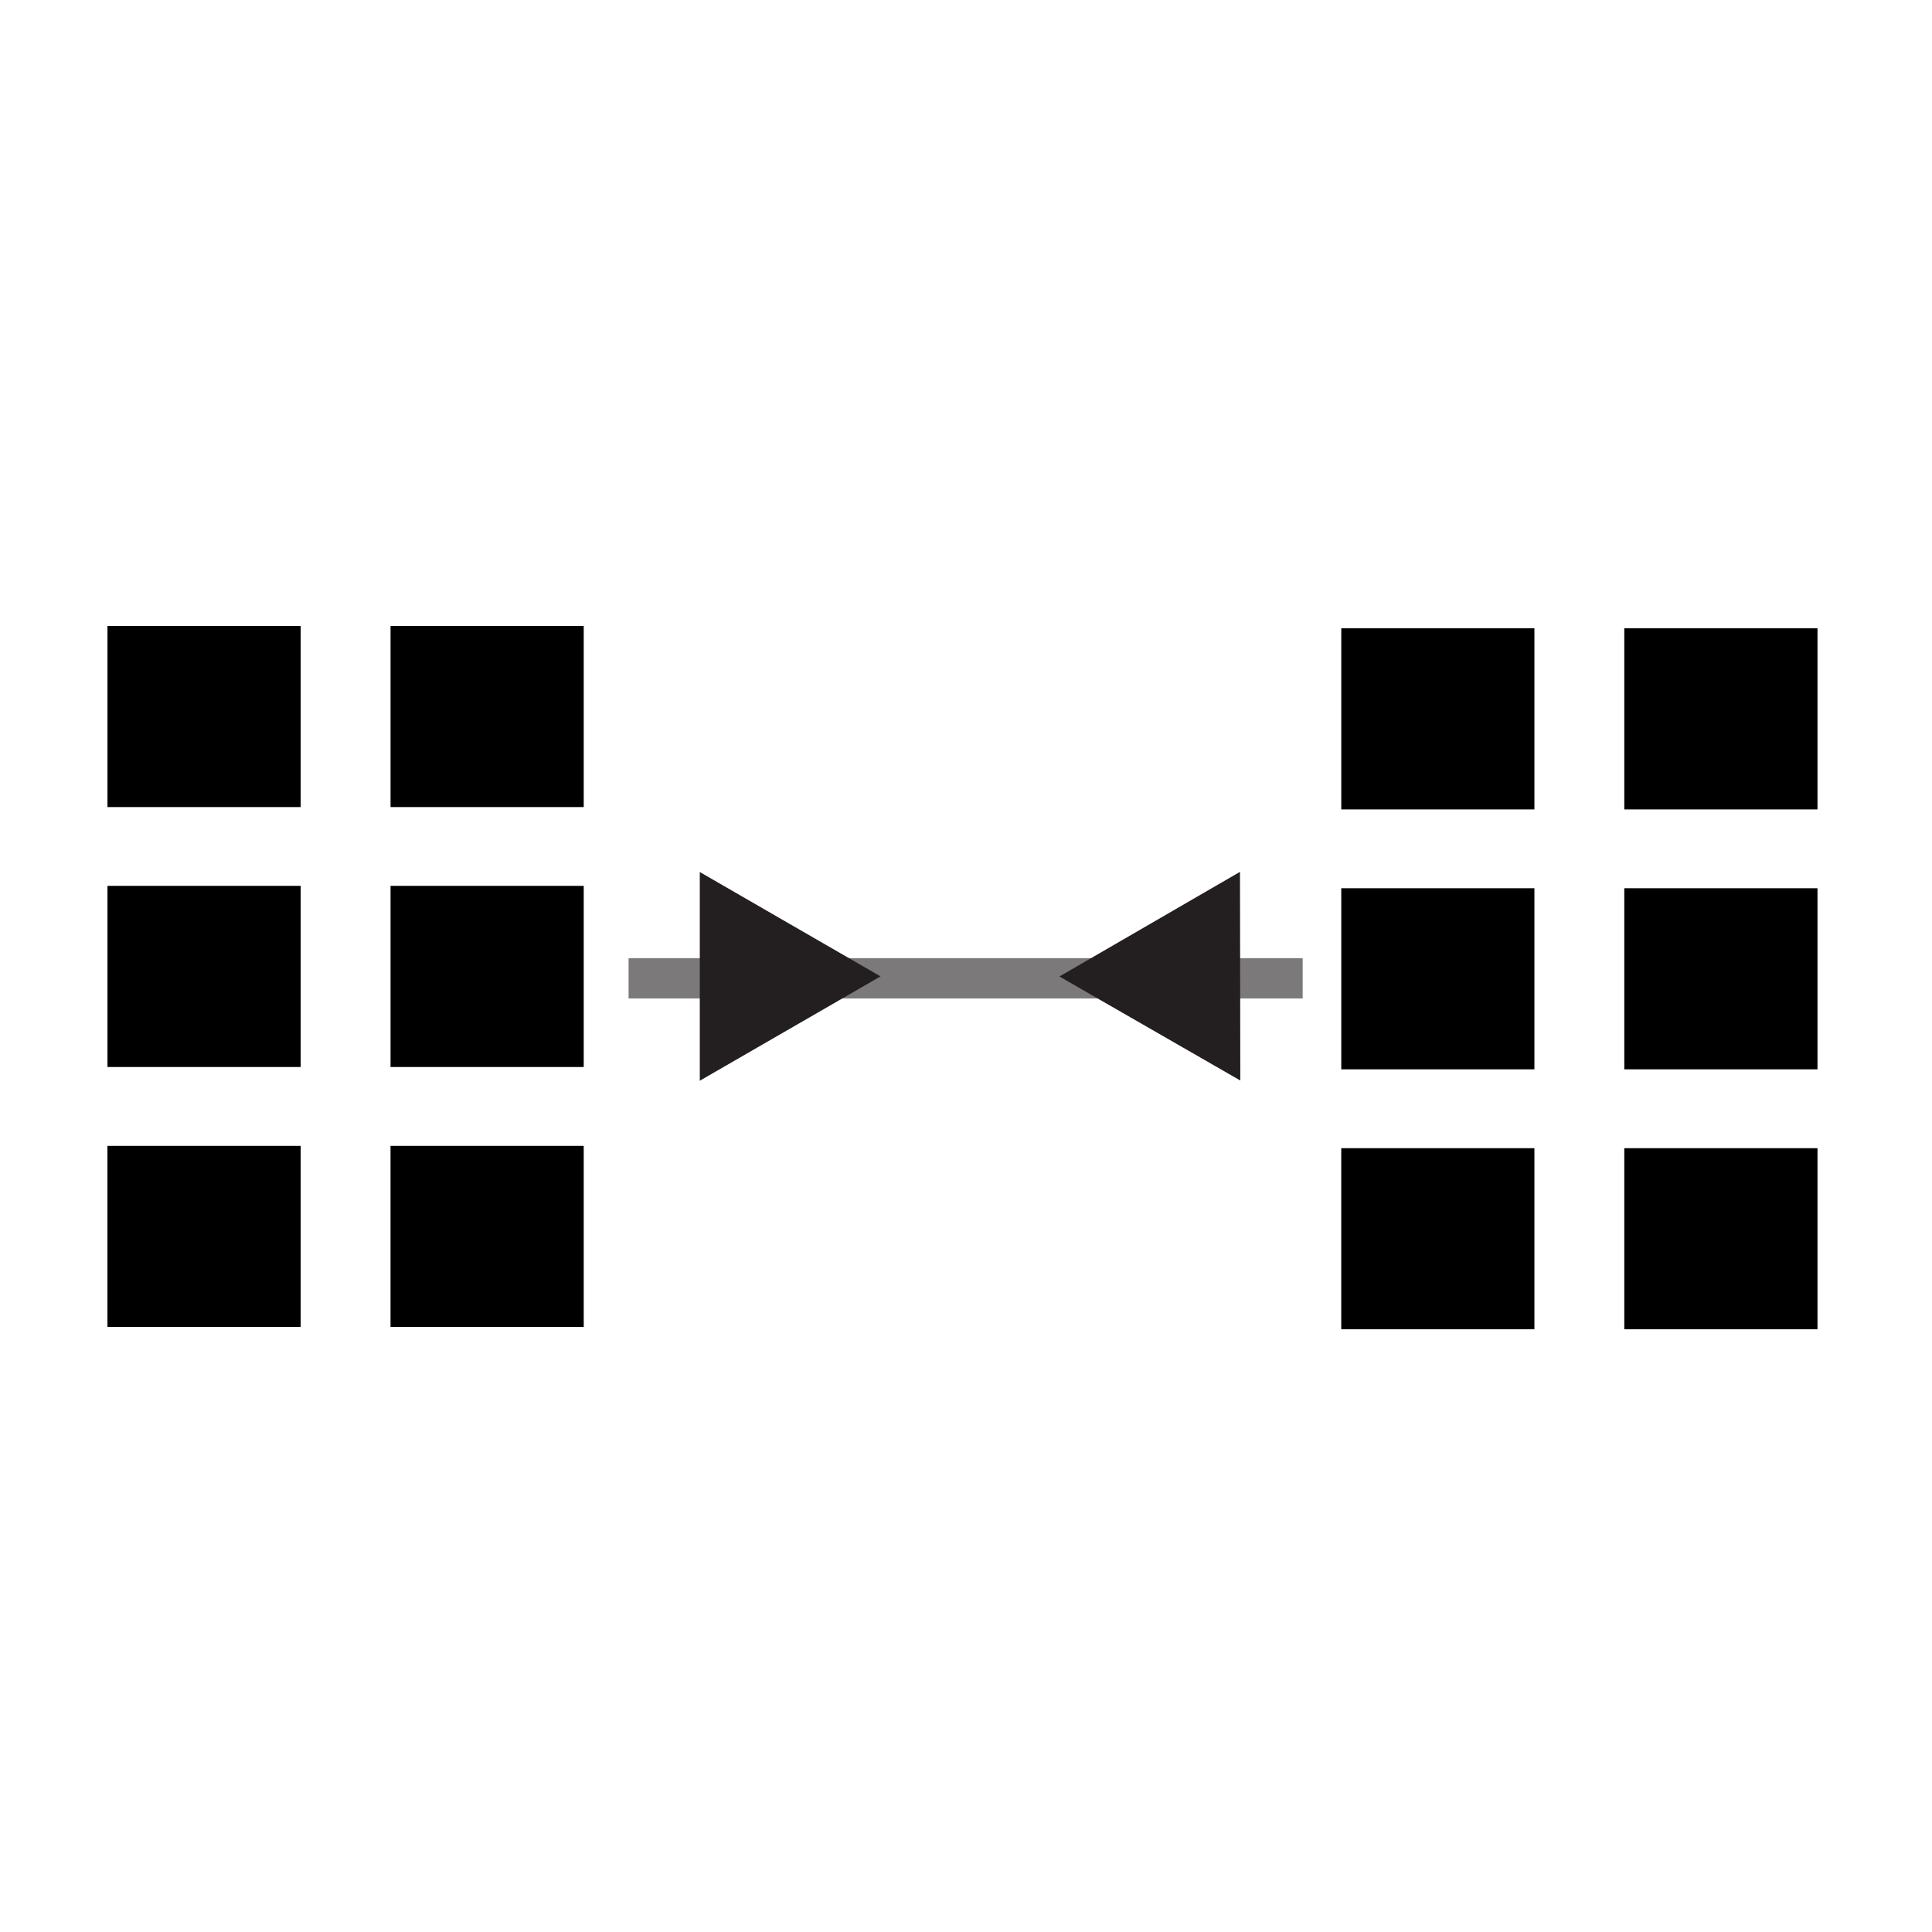 <?xml version="1.0" encoding="utf-8"?>
<!-- Generator: Adobe Illustrator 16.0.3, SVG Export Plug-In . SVG Version: 6.00 Build 0)  -->
<!DOCTYPE svg PUBLIC "-//W3C//DTD SVG 1.1//EN" "http://www.w3.org/Graphics/SVG/1.1/DTD/svg11.dtd">
<svg version="1.1" id="Layer_1" xmlns="http://www.w3.org/2000/svg" xmlns:xlink="http://www.w3.org/1999/xlink" x="0px" y="0px"
	 width="96px" height="96px" viewBox="0 0 96 96" enable-background="new 0 0 96 96" xml:space="preserve">
<g>
	<rect x="5.34" y="31.103" width="9.6" height="9"/>
	<rect x="5.34" y="44.018" width="9.6" height="9.001"/>
	<rect x="5.339" y="56.938" width="9.601" height="8.998"/>
	<rect x="19.406" y="31.103" width="9.599" height="9"/>
	<rect x="19.406" y="44.018" width="9.599" height="9.001"/>
	<rect x="19.405" y="56.938" width="9.6" height="8.998"/>
</g>
<line fill="none" stroke="#7B7979" stroke-width="2" stroke-linejoin="round" stroke-miterlimit="10" x1="31.234" y1="48.612" x2="64.729" y2="48.612"/>
<g>
	<rect x="66.647" y="31.22" width="9.597" height="9"/>
	<rect x="66.647" y="44.136" width="9.597" height="8.999"/>
	<rect x="66.646" y="57.053" width="9.598" height="8.998"/>
	<rect x="80.71" y="31.22" width="9.6" height="9"/>
	<rect x="80.71" y="44.136" width="9.6" height="8.999"/>
	<rect x="80.71" y="57.053" width="9.6" height="8.998"/>
</g>
<path fill="none" d="M96,48.025C96,74.51,74.51,96,48,96S0,74.51,0,48.025c0-26.51,21.49-48,48-48S96,21.515,96,48.025z"/>
<g>
	<g>
		<polygon fill="#231F20" points="34.772,53.701 43.753,48.516 34.772,43.33 		"/>
	</g>
</g>
<g>
	<g>
		<polygon fill="#231F20" points="61.63,53.69 52.642,48.521 61.614,43.322 		"/>
	</g>
</g>
</svg>
